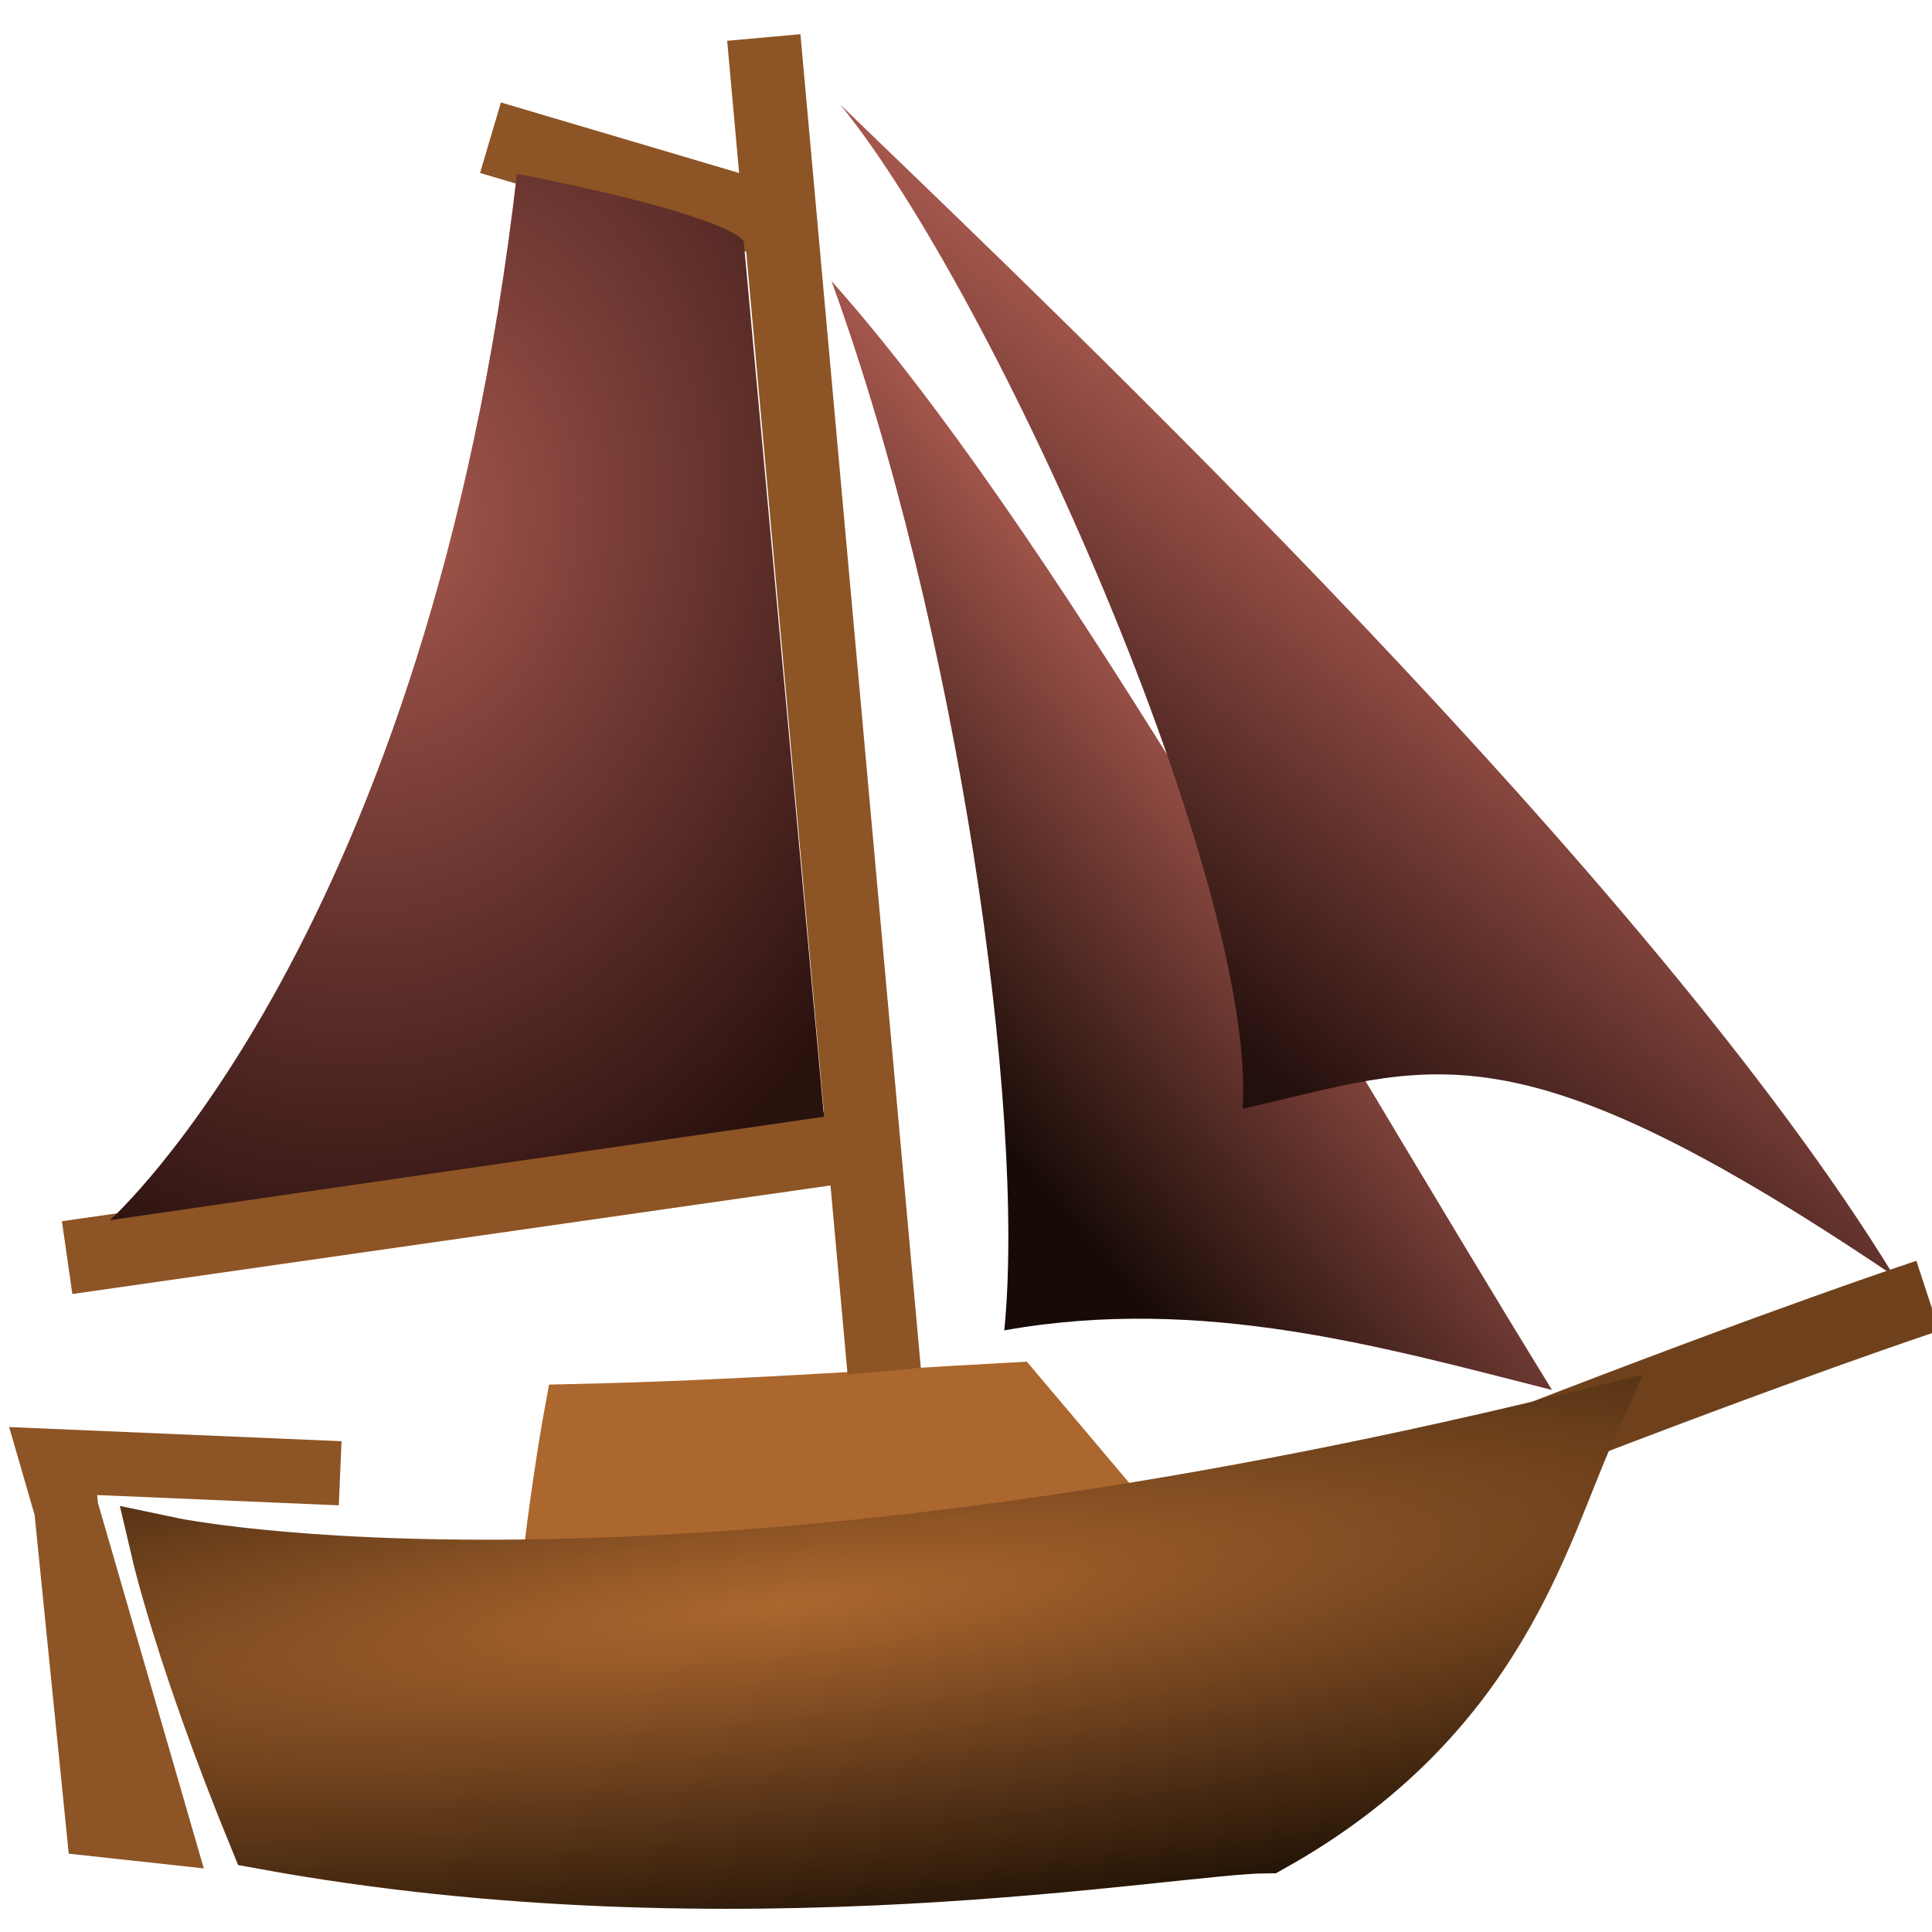 <?xml version="1.0" encoding="UTF-8" standalone="no"?>
<!-- Created with Inkscape (http://www.inkscape.org/) -->

<svg
   width="32"
   height="32"
   viewBox="0 0 32 32"
   version="1.1"
   id="svg5"
   inkscape:version="1.2.1 (9c6d41e410, 2022-07-14)"
   sodipodi:docname="sailorcode-logo.svg"
   inkscape:export-filename="favicon.png"
   inkscape:export-xdpi="96"
   inkscape:export-ydpi="96"
   xmlns:inkscape="http://www.inkscape.org/namespaces/inkscape"
   xmlns:sodipodi="http://sodipodi.sourceforge.net/DTD/sodipodi-0.dtd"
   xmlns:xlink="http://www.w3.org/1999/xlink"
   xmlns="http://www.w3.org/2000/svg"
   xmlns:svg="http://www.w3.org/2000/svg">
  <sodipodi:namedview
     id="namedview7"
     pagecolor="#505050"
     bordercolor="#eeeeee"
     borderopacity="1"
     inkscape:showpageshadow="0"
     inkscape:pageopacity="0"
     inkscape:pagecheckerboard="0"
     inkscape:deskcolor="#505050"
     inkscape:document-units="px"
     showgrid="false"
     inkscape:zoom="18.672038"
     inkscape:cx="8.7831869"
     inkscape:cy="15.584801"
     inkscape:window-width="1920"
     inkscape:window-height="1011"
     inkscape:window-x="0"
     inkscape:window-y="32"
     inkscape:window-maximized="1"
     inkscape:current-layer="layer1" />
  <defs
     id="defs2">
    <linearGradient
       inkscape:collect="always"
       id="linearGradient6675">
      <stop
         style="stop-color:#ac672e;stop-opacity:1;"
         offset="0"
         id="stop6671" />
      <stop
         style="stop-color:#1f1105;stop-opacity:1;"
         offset="1"
         id="stop6673" />
    </linearGradient>
    <linearGradient
       inkscape:collect="always"
       id="linearGradient6667">
      <stop
         style="stop-color:#ac672e;stop-opacity:1;"
         offset="0"
         id="stop6663" />
      <stop
         style="stop-color:#1d1008;stop-opacity:1;"
         offset="1"
         id="stop6665" />
    </linearGradient>
    <linearGradient
       inkscape:collect="always"
       id="linearGradient13110">
      <stop
         style="stop-color:#a5574d;stop-opacity:1;"
         offset="0"
         id="stop13106" />
      <stop
         style="stop-color:#230f0d;stop-opacity:1;"
         offset="1"
         id="stop13108" />
    </linearGradient>
    <linearGradient
       inkscape:collect="always"
       id="linearGradient3688">
      <stop
         style="stop-color:#a5574d;stop-opacity:1;"
         offset="0"
         id="stop3684" />
      <stop
         style="stop-color:#180b07;stop-opacity:1;"
         offset="1"
         id="stop3686" />
    </linearGradient>
    <linearGradient
       inkscape:collect="always"
       id="linearGradient1397">
      <stop
         style="stop-color:#a5574d;stop-opacity:1;"
         offset="0"
         id="stop1393" />
      <stop
         style="stop-color:#45201d;stop-opacity:1;"
         offset="0.779"
         id="stop7032" />
      <stop
         style="stop-color:#29110e;stop-opacity:1;"
         offset="1"
         id="stop1395" />
    </linearGradient>
    <linearGradient
       inkscape:collect="always"
       xlink:href="#linearGradient3688"
       id="linearGradient3690"
       x1="22.214"
       y1="13.327"
       x2="17.728"
       y2="17.197"
       gradientUnits="userSpaceOnUse"
       gradientTransform="matrix(1.218,0,0,1.219,-3.926,-0.81)" />
    <linearGradient
       inkscape:collect="always"
       xlink:href="#linearGradient13110"
       id="linearGradient13112"
       x1="25.259"
       y1="12.009"
       x2="20.691"
       y2="18.103"
       gradientUnits="userSpaceOnUse"
       gradientTransform="matrix(1.032,0,0,1.094,-1.219,-2.629)" />
    <radialGradient
       inkscape:collect="always"
       xlink:href="#linearGradient6667"
       id="radialGradient7818"
       cx="14.08"
       cy="25.226"
       fx="14.08"
       fy="25.226"
       r="12.218"
       gradientTransform="matrix(2.695,-0.294,0.045,0.46,-26.17,19.127)"
       gradientUnits="userSpaceOnUse" />
    <radialGradient
       inkscape:collect="always"
       xlink:href="#linearGradient6675"
       id="radialGradient7820"
       cx="14.08"
       cy="25.226"
       fx="14.08"
       fy="25.226"
       r="12.218"
       gradientTransform="matrix(2.695,-0.294,0.045,0.46,-26.17,19.127)"
       gradientUnits="userSpaceOnUse" />
    <radialGradient
       inkscape:collect="always"
       xlink:href="#linearGradient1397"
       id="radialGradient7822"
       cx="6.912"
       cy="12.001"
       fx="6.912"
       fy="12.001"
       r="5.732"
       gradientTransform="matrix(-0.599,2.208,-1.69,-0.516,31.033,-0.323)"
       gradientUnits="userSpaceOnUse" />
  </defs>
  <g
     inkscape:label="Layer 1"
     inkscape:groupmode="layer"
     id="layer1">
    <path
       style="fill:url(#linearGradient3690);fill-opacity:1;stroke:none;stroke-width:1.218;stroke-dasharray:none;stroke-opacity:1"
       d="M 13.772,4.655 C 17.363,8.674 21.701,16.514 25.706,23.022 22.942,22.324 19.929,21.447 16.634,22.035 16.999,18.401 15.859,10.393 13.772,4.655 Z"
       id="path3647"
       sodipodi:nodetypes="cccc" />
    <path
       style="fill:#ac672e;fill-opacity:1;stroke:#ac672e;stroke-width:1.218;stroke-dasharray:none;stroke-opacity:1"
       d="m 9.273,25.778 c 0.18,-1.435 0.33,-2.247 0.33,-2.247 2.58,-0.06 4.796,-0.225 7.135,-0.353 l 1.441,1.706 c -3.919,0.814 -5.78,1.106 -8.906,0.894 z"
       id="path1105"
       sodipodi:nodetypes="ccccc" />
    <path
       style="fill:#ac672e;fill-opacity:1;stroke:#8d5425;stroke-width:1.218;stroke-dasharray:none;stroke-opacity:1"
       d="M 14.645,22.712 12.651,0.621"
       id="path1107"
       sodipodi:nodetypes="cc" />
    <path
       style="fill:#ac672e;fill-opacity:1;stroke:#8d5425;stroke-width:1.218;stroke-dasharray:none;stroke-opacity:1"
       d="M 14.316,18.939 1.112,20.83"
       id="path1109" />
    <path
       style="fill:#ac672e;fill-opacity:1;stroke:#8d5425;stroke-width:1.218;stroke-dasharray:none;stroke-opacity:1"
       d="M 12.703,3.637 8.124,2.281"
       id="path1111"
       sodipodi:nodetypes="cc" />
    <path
       style="fill:url(#radialGradient7822);fill-opacity:1;stroke:none;stroke-width:1.218;stroke-dasharray:none;stroke-opacity:1"
       d="M 8.563,2.878 C 12.169,3.589 12.318,3.993 12.318,3.993 L 13.648,18.496 1.82,20.21 c 0,0 5.289,-4.703 6.742,-17.332 z"
       id="path1167"
       inkscape:transform-center-x="3.3095865"
       inkscape:transform-center-y="-2.6596694"
       sodipodi:nodetypes="ccccc" />
    <path
       style="fill:url(#linearGradient13112);fill-opacity:1;stroke:none;stroke-width:1.201;stroke-dasharray:none;stroke-opacity:1"
       d="M 13.916,1.731 C 17.744,5.425 27.337,14.537 31.369,21.133 24.998,16.831 23.706,17.659 20.582,18.365 20.82,14.655 16.526,4.941 13.916,1.731 Z"
       id="path3647-3"
       sodipodi:nodetypes="cccc" />
    <path
       style="fill:#73441d;fill-opacity:1;stroke:#6e411c;stroke-width:1.218;stroke-dasharray:none;stroke-opacity:1"
       d="m 25.255,23.917 c 4.389,-1.704 6.676,-2.455 6.676,-2.455"
       id="path3692" />
    <path
       style="fill:#ac672e;fill-opacity:1;stroke:#8d5425;stroke-width:1.063;stroke-dasharray:none;stroke-opacity:1"
       d="M 5.634,24.402 0.868,24.199 2.644,30.332 1.624,30.221 1.006,24.083"
       id="path3827"
       sodipodi:nodetypes="ccccc" />
    <path
       style="fill:url(#radialGradient7818);fill-opacity:1;stroke:url(#radialGradient7820);stroke-width:1.218;stroke-dasharray:none;stroke-opacity:1"
       d="m 2.797,25.737 c 0,0 0.412,1.755 1.584,4.615 7.813,1.43 15.022,0.073 16.592,0.067 3.721,-2.079 4.413,-5.067 5.175,-6.762 -15.392,3.761 -23.351,2.08 -23.351,2.08 z"
       id="path1054"
       sodipodi:nodetypes="ccccc" />
  </g>
</svg>
